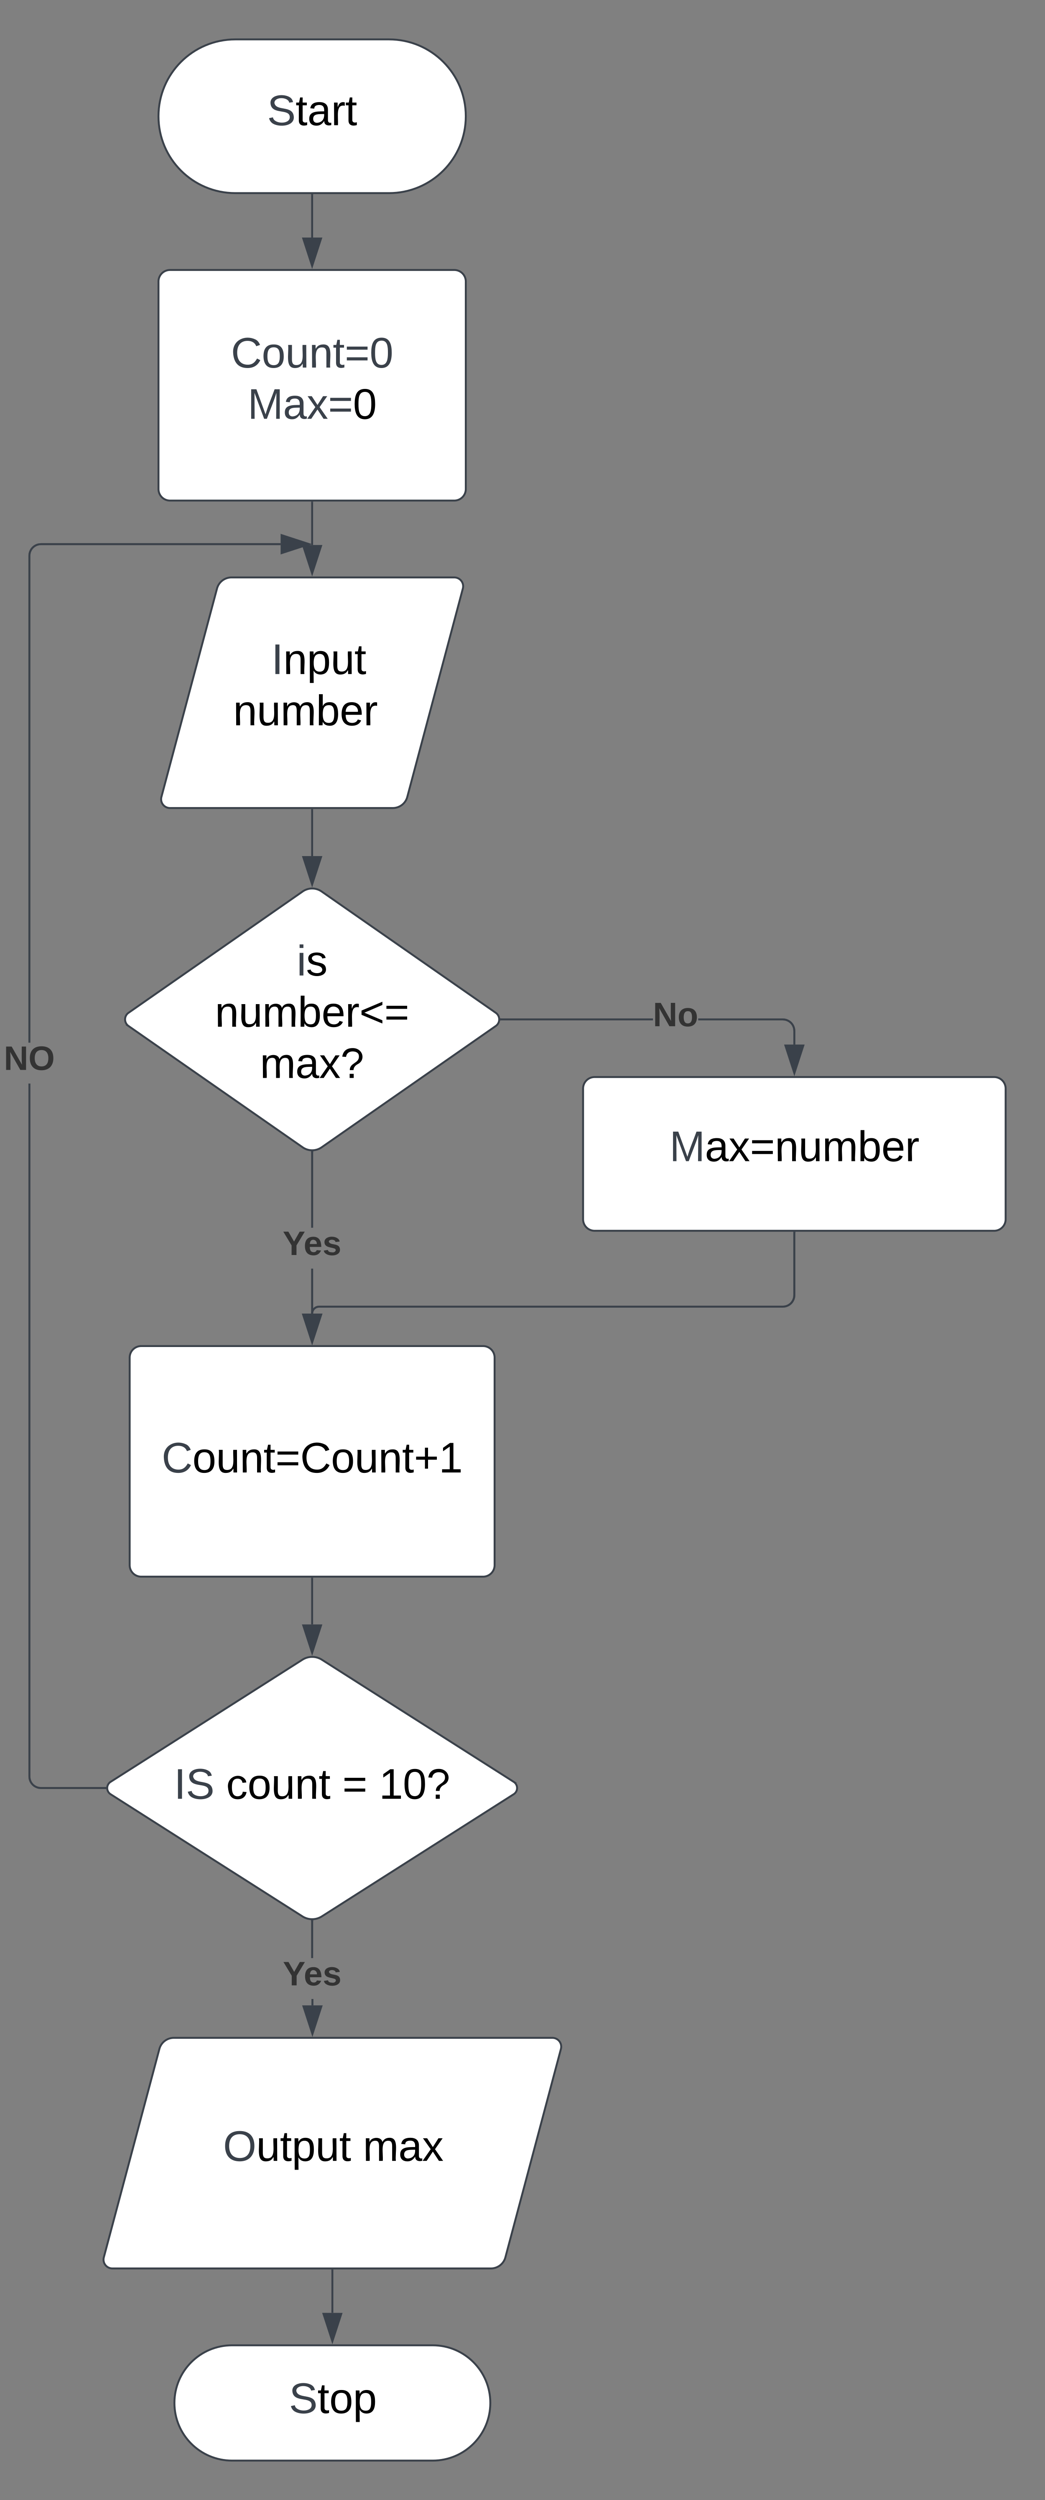 <svg xmlns="http://www.w3.org/2000/svg" xmlns:xlink="http://www.w3.org/1999/xlink" xmlns:lucid="lucid" width="544.08" height="1301"><rect width="100%" height="100%" fill="#808080" stroke="none"/><g transform="translate(-276.416 -319.5)" lucid:page-tab-id="0_0"><path d="M478.93 340c22.1 0 40 17.9 40 40s-17.9 40-40 40h-80c-22.1 0-40-17.9-40-40s17.9-40 40-40z" stroke="#3a414a" fill="#fff"/><use xlink:href="#a" transform="matrix(1,0,0,1,363.933,345) translate(51.574 39.653)"/><path d="M438.93 421v22.12" stroke="#3a414a" fill="none"/><path d="M439.43 421h-1v-.5h1z" stroke="#3a414a" stroke-width=".05" fill="#3a414a"/><path d="M438.93 457.88l-4.63-14.26h9.27z" stroke="#3a414a" fill="#3a414a"/><path d="M358.93 466a6 6 0 0 1 6-6h148a6 6 0 0 1 6 6v108a6 6 0 0 1-6 6h-148a6 6 0 0 1-6-6z" stroke="#3a414a" fill="#fff"/><use xlink:href="#b" transform="matrix(1,0,0,1,370.933,472) translate(25.747 38.778)"/><use xlink:href="#c" transform="matrix(1,0,0,1,370.933,472) translate(34.389 65.444)"/><path d="M438.93 581v22.12" stroke="#3a414a" fill="none"/><path d="M439.43 581h-1v-.5h1z" stroke="#3a414a" stroke-width=".05" fill="#3a414a"/><path d="M438.93 617.88l-4.63-14.26h9.27z" stroke="#3a414a" fill="#3a414a"/><path d="M389.4 625.8a7.8 7.8 0 0 1 7.53-5.8h116a4.6 4.6 0 0 1 4.46 5.8l-28.92 108.4a7.8 7.8 0 0 1-7.55 5.8h-116a4.6 4.6 0 0 1-4.45-5.8z" stroke="#3a414a" fill="#fff"/><use xlink:href="#d" transform="matrix(1,0,0,1,363.933,625) translate(53.814 45.278)"/><use xlink:href="#e" transform="matrix(1,0,0,1,363.933,625) translate(33.912 71.944)"/><path d="M438.93 741v24" stroke="#3a414a" fill="none"/><path d="M439.43 741h-1v-.5h1z" stroke="#3a414a" stroke-width=".05" fill="#3a414a"/><path d="M438.93 779.76l-4.63-14.26h9.27z" stroke="#3a414a" fill="#3a414a"/><path d="M434 783.43a8.62 8.62 0 0 1 9.86 0l90.68 63.14a4.18 4.18 0 0 1 0 6.86l-90.68 63.14a8.62 8.62 0 0 1-9.85 0l-90.68-63.14a4.18 4.18 0 0 1 0-6.86z" stroke="#3a414a" fill="#fff"/><use xlink:href="#f" transform="matrix(1,0,0,1,343.4,785) translate(87.511 42.153)"/><use xlink:href="#g" transform="matrix(1,0,0,1,343.4,785) translate(44.949 68.819)"/><use xlink:href="#h" transform="matrix(1,0,0,1,343.4,785) translate(68.375 95.486)"/><path d="M685.02 849.58l1 .24.93.4.87.52.78.66.66.78.53.87.38.94.24.98.08 1v7.14h-1v-7.1l-.07-.88-.2-.84-.33-.8-.45-.73-.56-.66-.67-.55-.73-.45-.8-.33-.84-.2-.88-.07h-44v-1H684zm-147.68.92v-1h79.02v1z" stroke="#3a414a" stroke-width=".05" fill="#3a414a"/><path d="M537.35 850.5h-.56l.04-.5-.05-.5h.55z" fill="#3a414a"/><path d="M537.37 850.52h-.6l.04-.52-.04-.52h.6zm-.55-1l.04.48-.04.48h.5v-.96z" stroke="#3a414a" stroke-width=".05" fill="#3a414a"/><path d="M690 877.88l-4.63-14.26h9.26z" fill="#3a414a"/><path d="M690 879.5l-5.32-16.38h10.64zm-3.95-15.38l3.95 12.14 3.95-12.14z" stroke="#3a414a" stroke-width=".05" fill="#3a414a"/><use xlink:href="#i" transform="matrix(1,0,0,1,616.365,839.333) translate(0 14.222)"/><path d="M580 886a6 6 0 0 1 6-6h208a6 6 0 0 1 6 6v68a6 6 0 0 1-6 6H586a6 6 0 0 1-6-6z" stroke="#3a414a" fill="#fff"/><use xlink:href="#j" transform="matrix(1,0,0,1,592,892) translate(32.969 31.778)"/><path d="M690.5 993.52l-.08 1-.24 1-.4.93-.52.87-.66.78-.78.66-.87.53-.94.38-.98.24-1 .08H442.57l-.5.04-.48.1-.47.2-.4.26-.38.3-.32.38-.26.42-.18.45-.13.48-.04.52-1-.07.05-.6.15-.64.25-.6.34-.54.42-.5.5-.42.54-.33.6-.25.63-.15.63-.05h241.45l.88-.07.84-.2.8-.33.73-.45.66-.56.55-.67.45-.73.33-.8.2-.84.07-.88V961h1z" stroke="#3a414a" stroke-width=".05" fill="#3a414a"/><path d="M690.5 961h-1v-.5h1z" fill="#3a414a"/><path d="M690.52 961.04h-1.04v-.56h1.04zm-1-.5v.45h.96v-.48z" stroke="#3a414a" stroke-width=".05" fill="#3a414a"/><path d="M438.93 1017.88l-4.63-14.26h9.27z" fill="#3a414a"/><path d="M438.93 1019.5l-5.32-16.38h10.66zm-3.94-15.38l3.93 12.14 3.95-12.14z" stroke="#3a414a" stroke-width=".05" fill="#3a414a"/><path d="M343.93 1026a6 6 0 0 1 6-6h178a6 6 0 0 1 6 6v108a6 6 0 0 1-6 6h-178a6 6 0 0 1-6-6z" stroke="#3a414a" fill="#fff"/><use xlink:href="#k" transform="matrix(1,0,0,1,355.933,1032) translate(4.667 53.778)"/><path d="M438.93 1141v23.86" stroke="#3a414a" fill="none"/><path d="M439.43 1141h-1v-.5h1z" stroke="#3a414a" stroke-width=".05" fill="#3a414a"/><path d="M438.93 1179.63l-4.63-14.27h9.27z" stroke="#3a414a" fill="#3a414a"/><path d="M433.87 1183.22a9.43 9.43 0 0 1 10.13 0l99.87 63.56a3.82 3.82 0 0 1 0 6.44L444 1316.78a9.43 9.43 0 0 1-10.13 0L334 1253.22a3.82 3.82 0 0 1 0-6.44z" stroke="#3a414a" fill="#fff"/><use xlink:href="#l" transform="matrix(1,0,0,1,333.933,1185) translate(33.091 70.59)"/><use xlink:href="#m" transform="matrix(1,0,0,1,333.933,1185) translate(60.252 70.59)"/><use xlink:href="#n" transform="matrix(1,0,0,1,333.933,1185) translate(120.746 70.59)"/><use xlink:href="#o" transform="matrix(1,0,0,1,333.933,1185) translate(139.882 70.59)"/><path d="M439.43 1003.1h-1v-23.37h1zm0-44.7h-1V919.1h1z" stroke="#3a414a" stroke-width=".05" fill="#3a414a"/><path d="M438.93 918.62l.5-.03v.53h-1v-.54z" fill="#3a414a"/><path d="M438.93 918.6l.53-.04v.6h-1.05v-.6zm-.47.5h.95v-.5l-.47.04-.47-.03z" stroke="#3a414a" stroke-width=".05" fill="#3a414a"/><path d="M438.93 1017.88l-4.63-14.26h9.27z" fill="#3a414a"/><path d="M438.93 1019.5l-5.32-16.38h10.66zm-3.94-15.38l3.93 12.14 3.95-12.14z" stroke="#3a414a" stroke-width=".05" fill="#3a414a"/><use xlink:href="#p" transform="matrix(1,0,0,1,423.625,958.392) translate(0 14.222)"/><path d="M292.23 1243.98l.06.88.2.84.32.8.46.73.56.66.65.55.73.45.8.33.83.2.88.07h33.5v1H297.7l-1-.08-1-.24-.93-.4-.87-.52-.77-.66-.67-.78-.53-.87-.4-.94-.23-.98-.07-1V883.4h1zm130.32-640.8h-124.8l-.9.06-.83.2-.8.33-.73.45-.66.56-.56.65-.45.74-.33.8-.2.84-.07.9v253.36h-1v-253.4l.07-1 .24-1 .4-.94.52-.88.67-.77.77-.66.87-.53.94-.4 1-.23 1-.07h124.85z" stroke="#3a414a" stroke-width=".05" fill="#3a414a"/><path d="M331.73 1250l.04.5h-.56v-1h.57z" fill="#3a414a"/><path d="M331.75 1250l.05.53h-.6v-1.06h.6zm-.5-.47v.94h.5l-.05-.47.05-.47z" stroke="#3a414a" stroke-width=".05" fill="#3a414a"/><path d="M437.3 602.67l-14.25 4.63v-9.27z" fill="#3a414a"/><path d="M438.93 602.67L422.55 608v-10.66zm-15.38 3.94l12.15-3.93-12.15-3.95z" stroke="#3a414a" stroke-width=".05" fill="#3a414a"/><use xlink:href="#q" transform="matrix(1,0,0,1,278.416,862.062) translate(0 14.222)"/><path d="M439.58 1363.12h-1v-3.33h1zm-.15-24.66h-1v-19.2h1z" stroke="#3a414a" stroke-width=".05" fill="#3a414a"/><path d="M438.93 1318.75l.5-.03v.55h-1v-.55z" fill="#3a414a"/><path d="M438.93 1318.73l.53-.03v.6h-1.05v-.6zm-.47.5h.95v-.48l-.47.03-.47-.03z" stroke="#3a414a" stroke-width=".05" fill="#3a414a"/><path d="M439.08 1377.88l-4.64-14.26h9.27z" fill="#3a414a"/><path d="M439.08 1379.5l-5.33-16.38h10.65zm-3.95-15.38l3.95 12.14 3.94-12.14z" stroke="#3a414a" stroke-width=".05" fill="#3a414a"/><use xlink:href="#p" transform="matrix(1,0,0,1,423.697,1338.46) translate(0 14.222)"/><path d="M359.4 1385.8a7.8 7.8 0 0 1 7.53-5.8H564a4.6 4.6 0 0 1 4.45 5.8l-28.9 108.4a7.8 7.8 0 0 1-7.55 5.8H334.93a4.6 4.6 0 0 1-4.45-5.8z" stroke="#3a414a" fill="#fff"/><g><use xlink:href="#r" transform="matrix(1,0,0,1,333.933,1385) translate(58.628 59.028)"/><use xlink:href="#s" transform="matrix(1,0,0,1,333.933,1385) translate(131.468 59.028)"/></g><path d="M449.47 1501v22.12" stroke="#3a414a" fill="none"/><path d="M449.97 1501h-1v-.5h1z" stroke="#3a414a" stroke-width=".05" fill="#3a414a"/><path d="M449.47 1537.88l-4.64-14.27 9.27.02z" stroke="#3a414a" fill="#3a414a"/><path d="M501.7 1540c16.57 0 30 13.43 30 30s-13.43 30-30 30H397.23c-16.56 0-30-13.43-30-30s13.44-30 30-30z" stroke="#3a414a" fill="#fff"/><g><use xlink:href="#t" transform="matrix(1,0,0,1,372.233,1545) translate(54.66 30.278)"/></g><defs><path fill="#3a414a" d="M185-189c-5-48-123-54-124 2 14 75 158 14 163 119 3 78-121 87-175 55-17-10-28-26-33-46l33-7c5 56 141 63 141-1 0-78-155-14-162-118-5-82 145-84 179-34 5 7 8 16 11 25" id="u"/><path d="M59-47c-2 24 18 29 38 22v24C64 9 27 4 27-40v-127H5v-23h24l9-43h21v43h35v23H59v120" id="v"/><path d="M141-36C126-15 110 5 73 4 37 3 15-17 15-53c-1-64 63-63 125-63 3-35-9-54-41-54-24 1-41 7-42 31l-33-3c5-37 33-52 76-52 45 0 72 20 72 64v82c-1 20 7 32 28 27v20c-31 9-61-2-59-35zM48-53c0 20 12 33 32 33 41-3 63-29 60-74-43 2-92-5-92 41" id="w"/><path d="M114-163C36-179 61-72 57 0H25l-1-190h30c1 12-1 29 2 39 6-27 23-49 58-41v29" id="x"/><g id="a"><use transform="matrix(0.062,0,0,0.062,0,0)" xlink:href="#u"/><use transform="matrix(0.062,0,0,0.062,14.815,0)" xlink:href="#v"/><use transform="matrix(0.062,0,0,0.062,20.988,0)" xlink:href="#w"/><use transform="matrix(0.062,0,0,0.062,33.333,0)" xlink:href="#x"/><use transform="matrix(0.062,0,0,0.062,40.679,0)" xlink:href="#v"/></g><path fill="#3a414a" d="M212-179c-10-28-35-45-73-45-59 0-87 40-87 99 0 60 29 101 89 101 43 0 62-24 78-52l27 14C228-24 195 4 139 4 59 4 22-46 18-125c-6-104 99-153 187-111 19 9 31 26 39 46" id="y"/><path fill="#3a414a" d="M100-194c62-1 85 37 85 99 1 63-27 99-86 99S16-35 15-95c0-66 28-99 85-99zM99-20c44 1 53-31 53-75 0-43-8-75-51-75s-53 32-53 75 10 74 51 75" id="z"/><path fill="#3a414a" d="M84 4C-5 8 30-112 23-190h32v120c0 31 7 50 39 49 72-2 45-101 50-169h31l1 190h-30c-1-10 1-25-2-33-11 22-28 36-60 37" id="A"/><path fill="#3a414a" d="M117-194c89-4 53 116 60 194h-32v-121c0-31-8-49-39-48C34-167 62-67 57 0H25l-1-190h30c1 10-1 24 2 32 11-22 29-35 61-36" id="B"/><path fill="#3a414a" d="M59-47c-2 24 18 29 38 22v24C64 9 27 4 27-40v-127H5v-23h24l9-43h21v43h35v23H59v120" id="C"/><path fill="#3a414a" d="M18-150v-26h174v26H18zm0 90v-26h174v26H18" id="D"/><path fill="#3a414a" d="M101-251c68 0 85 55 85 127S166 4 100 4C33 4 14-52 14-124c0-73 17-127 87-127zm-1 229c47 0 54-49 54-102s-4-102-53-102c-51 0-55 48-55 102 0 53 5 102 54 102" id="E"/><g id="b"><use transform="matrix(0.062,0,0,0.062,0,0)" xlink:href="#y"/><use transform="matrix(0.062,0,0,0.062,15.988,0)" xlink:href="#z"/><use transform="matrix(0.062,0,0,0.062,28.333,0)" xlink:href="#A"/><use transform="matrix(0.062,0,0,0.062,40.679,0)" xlink:href="#B"/><use transform="matrix(0.062,0,0,0.062,53.025,0)" xlink:href="#C"/><use transform="matrix(0.062,0,0,0.062,59.198,0)" xlink:href="#D"/><use transform="matrix(0.062,0,0,0.062,72.16,0)" xlink:href="#E"/></g><path fill="#3a414a" d="M240 0l2-218c-23 76-54 145-80 218h-23L58-218 59 0H30v-248h44l77 211c21-75 51-140 76-211h43V0h-30" id="F"/><path fill="#3a414a" d="M141-36C126-15 110 5 73 4 37 3 15-17 15-53c-1-64 63-63 125-63 3-35-9-54-41-54-24 1-41 7-42 31l-33-3c5-37 33-52 76-52 45 0 72 20 72 64v82c-1 20 7 32 28 27v20c-31 9-61-2-59-35zM48-53c0 20 12 33 32 33 41-3 63-29 60-74-43 2-92-5-92 41" id="G"/><path fill="#3a414a" d="M141 0L90-78 38 0H4l68-98-65-92h35l48 74 47-74h35l-64 92 68 98h-35" id="H"/><path d="M101-251c68 0 85 55 85 127S166 4 100 4C33 4 14-52 14-124c0-73 17-127 87-127zm-1 229c47 0 54-49 54-102s-4-102-53-102c-51 0-55 48-55 102 0 53 5 102 54 102" id="I"/><g id="c"><use transform="matrix(0.062,0,0,0.062,0,0)" xlink:href="#F"/><use transform="matrix(0.062,0,0,0.062,18.457,0)" xlink:href="#G"/><use transform="matrix(0.062,0,0,0.062,30.802,0)" xlink:href="#H"/><use transform="matrix(0.062,0,0,0.062,41.914,0)" xlink:href="#D"/><use transform="matrix(0.062,0,0,0.062,54.877,0)" xlink:href="#I"/></g><path fill="#3a414a" d="M33 0v-248h34V0H33" id="J"/><path d="M117-194c89-4 53 116 60 194h-32v-121c0-31-8-49-39-48C34-167 62-67 57 0H25l-1-190h30c1 10-1 24 2 32 11-22 29-35 61-36" id="K"/><path d="M115-194c55 1 70 41 70 98S169 2 115 4C84 4 66-9 55-30l1 105H24l-1-265h31l2 30c10-21 28-34 59-34zm-8 174c40 0 45-34 45-75s-6-73-45-74c-42 0-51 32-51 76 0 43 10 73 51 73" id="L"/><path d="M84 4C-5 8 30-112 23-190h32v120c0 31 7 50 39 49 72-2 45-101 50-169h31l1 190h-30c-1-10 1-25-2-33-11 22-28 36-60 37" id="M"/><g id="d"><use transform="matrix(0.062,0,0,0.062,0,0)" xlink:href="#J"/><use transform="matrix(0.062,0,0,0.062,6.173,0)" xlink:href="#K"/><use transform="matrix(0.062,0,0,0.062,18.519,0)" xlink:href="#L"/><use transform="matrix(0.062,0,0,0.062,30.864,0)" xlink:href="#M"/><use transform="matrix(0.062,0,0,0.062,43.21,0)" xlink:href="#v"/></g><path d="M210-169c-67 3-38 105-44 169h-31v-121c0-29-5-50-35-48C34-165 62-65 56 0H25l-1-190h30c1 10-1 24 2 32 10-44 99-50 107 0 11-21 27-35 58-36 85-2 47 119 55 194h-31v-121c0-29-5-49-35-48" id="N"/><path d="M115-194c53 0 69 39 70 98 0 66-23 100-70 100C84 3 66-7 56-30L54 0H23l1-261h32v101c10-23 28-34 59-34zm-8 174c40 0 45-34 45-75 0-40-5-75-45-74-42 0-51 32-51 76 0 43 10 73 51 73" id="O"/><path d="M100-194c63 0 86 42 84 106H49c0 40 14 67 53 68 26 1 43-12 49-29l28 8c-11 28-37 45-77 45C44 4 14-33 15-96c1-61 26-98 85-98zm52 81c6-60-76-77-97-28-3 7-6 17-6 28h103" id="P"/><g id="e"><use transform="matrix(0.062,0,0,0.062,0,0)" xlink:href="#K"/><use transform="matrix(0.062,0,0,0.062,12.346,0)" xlink:href="#M"/><use transform="matrix(0.062,0,0,0.062,24.691,0)" xlink:href="#N"/><use transform="matrix(0.062,0,0,0.062,43.148,0)" xlink:href="#O"/><use transform="matrix(0.062,0,0,0.062,55.494,0)" xlink:href="#P"/><use transform="matrix(0.062,0,0,0.062,67.84,0)" xlink:href="#x"/></g><path fill="#3a414a" d="M24-231v-30h32v30H24zM24 0v-190h32V0H24" id="Q"/><path d="M135-143c-3-34-86-38-87 0 15 53 115 12 119 90S17 21 10-45l28-5c4 36 97 45 98 0-10-56-113-15-118-90-4-57 82-63 122-42 12 7 21 19 24 35" id="R"/><g id="f"><use transform="matrix(0.062,0,0,0.062,0,0)" xlink:href="#Q"/><use transform="matrix(0.062,0,0,0.062,4.877,0)" xlink:href="#R"/></g><path d="M18-100v-36l175-74v27L42-118l151 64v27" id="S"/><path d="M18-150v-26h174v26H18zm0 90v-26h174v26H18" id="T"/><g id="g"><use transform="matrix(0.062,0,0,0.062,0,0)" xlink:href="#K"/><use transform="matrix(0.062,0,0,0.062,12.346,0)" xlink:href="#M"/><use transform="matrix(0.062,0,0,0.062,24.691,0)" xlink:href="#N"/><use transform="matrix(0.062,0,0,0.062,43.148,0)" xlink:href="#O"/><use transform="matrix(0.062,0,0,0.062,55.494,0)" xlink:href="#P"/><use transform="matrix(0.062,0,0,0.062,67.84,0)" xlink:href="#x"/><use transform="matrix(0.062,0,0,0.062,75.185,0)" xlink:href="#S"/><use transform="matrix(0.062,0,0,0.062,88.148,0)" xlink:href="#T"/></g><path d="M141 0L90-78 38 0H4l68-98-65-92h35l48 74 47-74h35l-64 92 68 98h-35" id="U"/><path d="M103-251c84 0 111 97 45 133-19 10-37 24-39 52H78c0-63 77-55 77-114 0-30-21-42-52-43-32 0-53 17-56 46l-32-2c7-45 34-72 88-72zM77 0v-35h34V0H77" id="V"/><g id="h"><use transform="matrix(0.062,0,0,0.062,0,0)" xlink:href="#N"/><use transform="matrix(0.062,0,0,0.062,18.457,0)" xlink:href="#w"/><use transform="matrix(0.062,0,0,0.062,30.802,0)" xlink:href="#U"/><use transform="matrix(0.062,0,0,0.062,41.914,0)" xlink:href="#V"/></g><path fill="#333" d="M175 0L67-191c6 58 2 128 3 191H24v-248h59L193-55c-6-58-2-129-3-193h46V0h-61" id="W"/><path fill="#333" d="M110-194c64 0 96 36 96 99 0 64-35 99-97 99-61 0-95-36-95-99 0-62 34-99 96-99zm-1 164c35 0 45-28 45-65 0-40-10-65-43-65-34 0-45 26-45 65 0 36 10 65 43 65" id="X"/><g id="i"><use transform="matrix(0.049,0,0,0.049,0,0)" xlink:href="#W"/><use transform="matrix(0.049,0,0,0.049,12.79,0)" xlink:href="#X"/></g><g id="j"><use transform="matrix(0.062,0,0,0.062,0,0)" xlink:href="#F"/><use transform="matrix(0.062,0,0,0.062,18.457,0)" xlink:href="#w"/><use transform="matrix(0.062,0,0,0.062,30.802,0)" xlink:href="#U"/><use transform="matrix(0.062,0,0,0.062,41.914,0)" xlink:href="#T"/><use transform="matrix(0.062,0,0,0.062,54.877,0)" xlink:href="#K"/><use transform="matrix(0.062,0,0,0.062,67.222,0)" xlink:href="#M"/><use transform="matrix(0.062,0,0,0.062,79.568,0)" xlink:href="#N"/><use transform="matrix(0.062,0,0,0.062,98.025,0)" xlink:href="#O"/><use transform="matrix(0.062,0,0,0.062,110.37,0)" xlink:href="#P"/><use transform="matrix(0.062,0,0,0.062,122.716,0)" xlink:href="#x"/></g><path d="M100-194c62-1 85 37 85 99 1 63-27 99-86 99S16-35 15-95c0-66 28-99 85-99zM99-20c44 1 53-31 53-75 0-43-8-75-51-75s-53 32-53 75 10 74 51 75" id="Y"/><path d="M212-179c-10-28-35-45-73-45-59 0-87 40-87 99 0 60 29 101 89 101 43 0 62-24 78-52l27 14C228-24 195 4 139 4 59 4 22-46 18-125c-6-104 99-153 187-111 19 9 31 26 39 46" id="Z"/><path d="M118-107v75H92v-75H18v-26h74v-75h26v75h74v26h-74" id="aa"/><path d="M27 0v-27h64v-190l-56 39v-29l58-41h29v221h61V0H27" id="ab"/><g id="k"><use transform="matrix(0.062,0,0,0.062,0,0)" xlink:href="#y"/><use transform="matrix(0.062,0,0,0.062,15.988,0)" xlink:href="#Y"/><use transform="matrix(0.062,0,0,0.062,28.333,0)" xlink:href="#M"/><use transform="matrix(0.062,0,0,0.062,40.679,0)" xlink:href="#K"/><use transform="matrix(0.062,0,0,0.062,53.025,0)" xlink:href="#v"/><use transform="matrix(0.062,0,0,0.062,59.198,0)" xlink:href="#T"/><use transform="matrix(0.062,0,0,0.062,72.16,0)" xlink:href="#Z"/><use transform="matrix(0.062,0,0,0.062,88.148,0)" xlink:href="#Y"/><use transform="matrix(0.062,0,0,0.062,100.494,0)" xlink:href="#M"/><use transform="matrix(0.062,0,0,0.062,112.84,0)" xlink:href="#K"/><use transform="matrix(0.062,0,0,0.062,125.185,0)" xlink:href="#v"/><use transform="matrix(0.062,0,0,0.062,131.358,0)" xlink:href="#aa"/><use transform="matrix(0.062,0,0,0.062,144.321,0)" xlink:href="#ab"/></g><g id="l"><use transform="matrix(0.062,0,0,0.062,0,0)" xlink:href="#J"/><use transform="matrix(0.062,0,0,0.062,6.173,0)" xlink:href="#u"/></g><path d="M96-169c-40 0-48 33-48 73s9 75 48 75c24 0 41-14 43-38l32 2c-6 37-31 61-74 61-59 0-76-41-82-99-10-93 101-131 147-64 4 7 5 14 7 22l-32 3c-4-21-16-35-41-35" id="ac"/><g id="m"><use transform="matrix(0.062,0,0,0.062,0,0)" xlink:href="#ac"/><use transform="matrix(0.062,0,0,0.062,11.111,0)" xlink:href="#Y"/><use transform="matrix(0.062,0,0,0.062,23.457,0)" xlink:href="#M"/><use transform="matrix(0.062,0,0,0.062,35.802,0)" xlink:href="#K"/><use transform="matrix(0.062,0,0,0.062,48.148,0)" xlink:href="#v"/></g><use transform="matrix(0.062,0,0,0.062,0,0)" xlink:href="#T" id="n"/><g id="o"><use transform="matrix(0.062,0,0,0.062,0,0)" xlink:href="#ab"/><use transform="matrix(0.062,0,0,0.062,12.346,0)" xlink:href="#I"/><use transform="matrix(0.062,0,0,0.062,24.691,0)" xlink:href="#V"/></g><path fill="#333" d="M146-102V0H94v-102L6-248h54l60 105 60-105h54" id="ad"/><path fill="#333" d="M185-48c-13 30-37 53-82 52C43 2 14-33 14-96s30-98 90-98c62 0 83 45 84 108H66c0 31 8 55 39 56 18 0 30-7 34-22zm-45-69c5-46-57-63-70-21-2 6-4 13-4 21h74" id="ae"/><path fill="#333" d="M137-138c1-29-70-34-71-4 15 46 118 7 119 86 1 83-164 76-172 9l43-7c4 19 20 25 44 25 33 8 57-30 24-41C81-84 22-81 20-136c-2-80 154-74 161-7" id="af"/><g id="p"><use transform="matrix(0.049,0,0,0.049,0,0)" xlink:href="#ad"/><use transform="matrix(0.049,0,0,0.049,10.864,0)" xlink:href="#ae"/><use transform="matrix(0.049,0,0,0.049,20.741,0)" xlink:href="#af"/></g><path fill="#333" d="M140-251c80 0 125 45 125 126S219 4 139 4C58 4 15-44 15-125s44-126 125-126zm-1 214c52 0 73-35 73-88 0-50-21-86-72-86-52 0-73 35-73 86s22 88 72 88" id="ag"/><g id="q"><use transform="matrix(0.049,0,0,0.049,0,0)" xlink:href="#W"/><use transform="matrix(0.049,0,0,0.049,12.79,0)" xlink:href="#ag"/></g><path fill="#3a414a" d="M140-251c81 0 123 46 123 126C263-46 219 4 140 4 59 4 17-45 17-125s42-126 123-126zm0 227c63 0 89-41 89-101s-29-99-89-99c-61 0-89 39-89 99S79-25 140-24" id="ah"/><g id="r"><use transform="matrix(0.062,0,0,0.062,0,0)" xlink:href="#ah"/><use transform="matrix(0.062,0,0,0.062,17.284,0)" xlink:href="#M"/><use transform="matrix(0.062,0,0,0.062,29.63,0)" xlink:href="#v"/><use transform="matrix(0.062,0,0,0.062,35.802,0)" xlink:href="#L"/><use transform="matrix(0.062,0,0,0.062,48.148,0)" xlink:href="#M"/><use transform="matrix(0.062,0,0,0.062,60.494,0)" xlink:href="#v"/></g><g id="s"><use transform="matrix(0.062,0,0,0.062,0,0)" xlink:href="#N"/><use transform="matrix(0.062,0,0,0.062,18.457,0)" xlink:href="#w"/><use transform="matrix(0.062,0,0,0.062,30.802,0)" xlink:href="#U"/></g><g id="t"><use transform="matrix(0.062,0,0,0.062,0,0)" xlink:href="#u"/><use transform="matrix(0.062,0,0,0.062,14.815,0)" xlink:href="#v"/><use transform="matrix(0.062,0,0,0.062,20.988,0)" xlink:href="#Y"/><use transform="matrix(0.062,0,0,0.062,33.333,0)" xlink:href="#L"/></g></defs></g></svg>